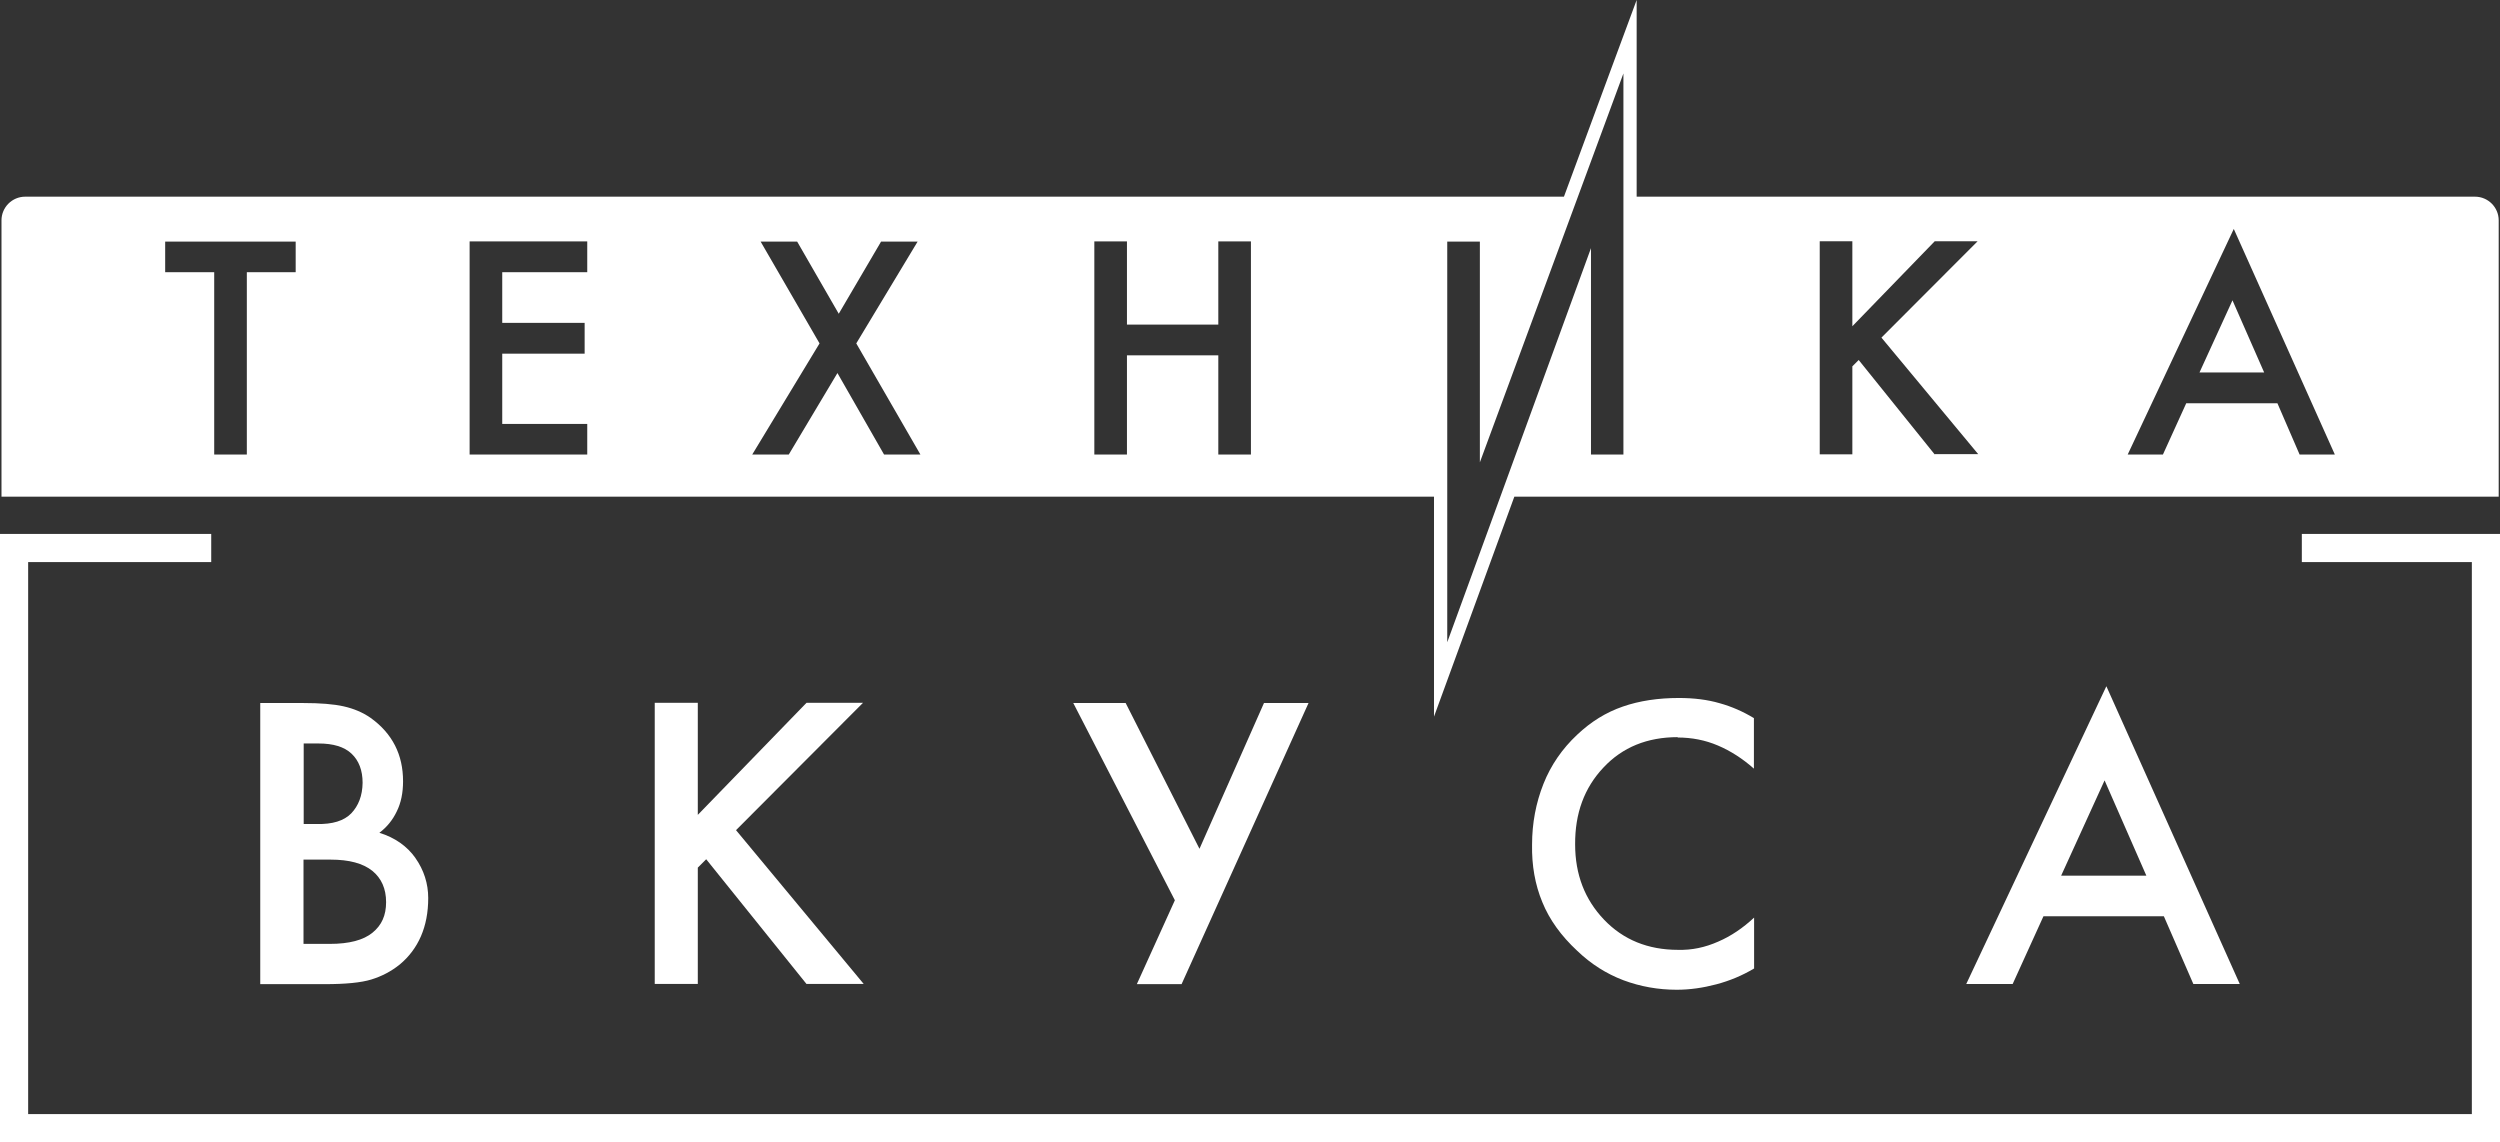 <?xml version="1.0" encoding="UTF-8"?>
<svg id="_Слой_2" data-name="Слой 2" xmlns="http://www.w3.org/2000/svg" viewBox="0 0 134.1 61.27">
  <rect x="0" y="0" width="134.1" height="61.27" fill="#333333" stroke="none"/>
  <defs>
    <style>
      .cls-1 {
        fill: #fff;
        stroke-width: 0px;
      }
    </style>
  </defs>
  <g id="_Слой_2-2" data-name="Слой 2">
    <g>
      <path class="cls-1" d="m119.76,16.11l-1.77,3.87h3.46l-1.7-3.87Zm0,0l-1.77,3.87h3.46l-1.7-3.87Zm13-5.56h-44.97V0l-1.37,3.7-2.53,6.85H1.35c-.7,0-1.27.57-1.27,1.27v14.82h76.84v11.8l1.37-3.75,2.94-8.05h52.8v-14.82c0-.7-.57-1.27-1.27-1.27ZM15.86,14.6h-2.62v9.78h-1.75v-9.78h-2.63v-1.64h7v1.64Zm15.64,0h-4.56v2.72h4.42v1.65h-4.42v3.77h4.56v1.64h-6.31v-11.43h6.31v1.64Zm15.92,9.78l-2.5-4.37-2.61,4.37h-1.96l3.61-5.96-3.16-5.46h1.96l2.23,3.87,2.27-3.87h1.96l-3.29,5.46,3.44,5.96h-1.95Zm19.68,0h-1.75v-5.32h-4.9v5.32h-1.75v-11.43h1.75v4.46h4.9v-4.46h1.75v11.43Zm19.98,0h-1.74v-11.07l-4.86,13.33-2.85,7.81V12.96h1.75v11.84l5.26-14.25,2.44-6.61v20.44Zm16.7,0l-4.08-5.07-.34.34v4.72h-1.75v-11.43h1.75v4.56l4.42-4.56h2.3l-5.16,5.17,5.19,6.25h-2.33Zm19.57,0l-1.19-2.75h-4.89l-1.25,2.75h-1.89l5.69-12.1,5.42,12.1h-1.89Zm-5.36-4.4h3.46l-1.7-3.87-1.77,3.87Zm1.77-3.87l-1.77,3.87h3.46l-1.7-3.87Zm0,0l-1.77,3.87h3.46l-1.7-3.87Z"/>
      <g>
        <path class="cls-1" d="m67.8,37.71l-3.46,7.82-3.96-7.82h-2.81l5.45,10.58-2.04,4.5h2.4l6.81-15.08h-2.39Z"/>
        <path class="cls-1" d="m22.29,46.03c-.46-.65-1.11-1.1-1.94-1.36.4-.3.71-.68.93-1.14.23-.46.34-1,.34-1.62,0-.71-.14-1.35-.43-1.92-.29-.57-.73-1.07-1.32-1.49-.42-.29-.9-.49-1.43-.61-.53-.12-1.26-.18-2.19-.18h-2.29v15.08h3.46c1.12,0,1.95-.08,2.5-.25s1.06-.43,1.53-.81c.49-.41.87-.91,1.13-1.51.26-.6.39-1.28.39-2.05s-.23-1.5-.69-2.15Zm-6-6.15h.79c.8,0,1.39.18,1.78.55.39.37.59.89.59,1.56-.01.69-.22,1.23-.61,1.64-.39.4-1.01.59-1.85.57h-.7v-4.32Zm3.69,10.15c-.49.4-1.25.6-2.29.6h-1.41v-4.52h1.45c1,0,1.74.2,2.24.6.49.4.74.96.74,1.68s-.24,1.24-.73,1.64Z"/>
        <path class="cls-1" d="m39.48,44.53l6.81-6.83h-3.03l-5.83,6.01v-6.01h-2.31v15.08h2.31v-6.24l.45-.45,5.38,6.69h3.07l-6.85-8.25Z"/>
        <path class="cls-1" d="m89.98,39.56c.77,0,1.49.14,2.17.43s1.32.7,1.93,1.24v-2.71c-.58-.35-1.19-.62-1.84-.8-.65-.19-1.38-.28-2.19-.28-1.1,0-2.11.15-3,.46-.9.31-1.71.81-2.45,1.51-.8.75-1.41,1.63-1.81,2.64-.4,1.01-.61,2.1-.61,3.26-.02,1.11.16,2.14.55,3.08.38.94,1.01,1.81,1.87,2.61.74.71,1.56,1.23,2.48,1.58.91.34,1.87.51,2.86.51.7,0,1.4-.1,2.12-.29.72-.19,1.39-.47,2.03-.85v-2.73c-.59.55-1.23.99-1.93,1.29-.7.31-1.41.46-2.15.44-1.61,0-2.94-.54-3.97-1.62-1.03-1.08-1.55-2.42-1.55-4.04-.01-1.66.49-3.03,1.52-4.12,1.02-1.09,2.35-1.63,3.99-1.63Z"/>
        <path class="cls-1" d="m112.98,36.82l-7.51,15.96h2.49l1.65-3.63h6.46l1.58,3.63h2.49l-7.15-15.96Zm-2.42,10.15l2.33-5.11,2.24,5.11h-4.57Z"/>
      </g>
      <polygon class="cls-1" points="134.1 61.27 0 61.27 0 28.64 11.33 28.64 11.33 30.15 1.51 30.15 1.51 59.76 132.59 59.76 132.59 30.15 123.47 30.15 123.47 28.64 134.1 28.64 134.1 61.27"/>
    </g>
  </g>
</svg>